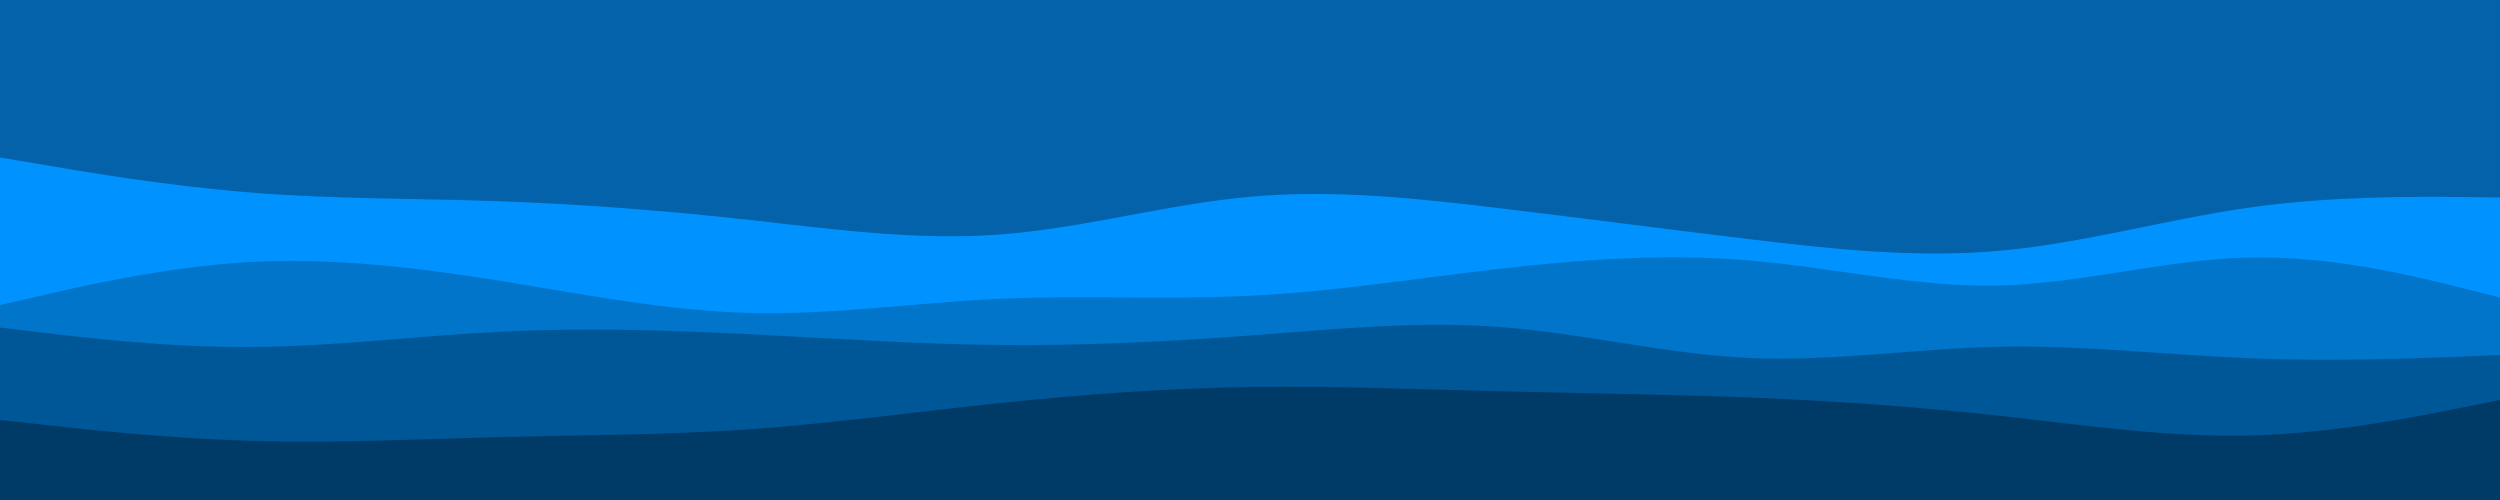 <svg id="visual" viewBox="0 0 1000 200" width="1000" height="200" xmlns="http://www.w3.org/2000/svg" xmlns:xlink="http://www.w3.org/1999/xlink" version="1.1"><rect x="0" y="0" width="1000" height="200" fill="#0462aa"></rect><path d="M0 63L16.7 65.8C33.3 68.7 66.7 74.3 100 77C133.3 79.7 166.7 79.3 200 80.5C233.3 81.7 266.7 84.3 300 88C333.3 91.7 366.7 96.3 400 93.8C433.3 91.3 466.7 81.7 500 78.7C533.3 75.7 566.7 79.3 600 83.3C633.3 87.3 666.7 91.7 700 95.7C733.3 99.7 766.7 103.3 800 100.3C833.3 97.3 866.7 87.7 900 83C933.3 78.3 966.7 78.7 983.3 78.8L1000 79L1000 201L983.3 201C966.7 201 933.3 201 900 201C866.7 201 833.3 201 800 201C766.7 201 733.3 201 700 201C666.7 201 633.3 201 600 201C566.7 201 533.3 201 500 201C466.7 201 433.3 201 400 201C366.7 201 333.3 201 300 201C266.7 201 233.3 201 200 201C166.7 201 133.3 201 100 201C66.7 201 33.3 201 16.7 201L0 201Z" fill="#0093ff"></path><path d="M0 122L16.7 118.2C33.3 114.3 66.7 106.7 100 104.8C133.3 103 166.7 107 200 112.3C233.3 117.7 266.7 124.3 300 125.2C333.3 126 366.7 121 400 119.5C433.3 118 466.7 120 500 118.3C533.3 116.7 566.7 111.3 600 107.5C633.3 103.7 666.7 101.3 700 104.2C733.3 107 766.7 115 800 114.2C833.3 113.3 866.7 103.7 900 103C933.3 102.3 966.7 110.7 983.3 114.8L1000 119L1000 201L983.3 201C966.7 201 933.3 201 900 201C866.7 201 833.3 201 800 201C766.7 201 733.3 201 700 201C666.7 201 633.3 201 600 201C566.7 201 533.3 201 500 201C466.7 201 433.3 201 400 201C366.7 201 333.3 201 300 201C266.7 201 233.3 201 200 201C166.7 201 133.3 201 100 201C66.7 201 33.3 201 16.7 201L0 201Z" fill="#0075ca"></path><path d="M0 131L16.7 133C33.3 135 66.7 139 100 138.8C133.3 138.7 166.7 134.3 200 132.7C233.3 131 266.7 132 300 133.7C333.3 135.3 366.7 137.7 400 138C433.3 138.3 466.7 136.7 500 134.2C533.3 131.7 566.7 128.3 600 130.8C633.3 133.3 666.7 141.7 700 143.2C733.3 144.7 766.7 139.3 800 138.7C833.3 138 866.7 142 900 143.3C933.3 144.7 966.7 143.3 983.3 142.7L1000 142L1000 201L983.3 201C966.7 201 933.3 201 900 201C866.7 201 833.3 201 800 201C766.7 201 733.3 201 700 201C666.7 201 633.3 201 600 201C566.7 201 533.3 201 500 201C466.7 201 433.3 201 400 201C366.7 201 333.3 201 300 201C266.7 201 233.3 201 200 201C166.7 201 133.3 201 100 201C66.7 201 33.3 201 16.7 201L0 201Z" fill="#005798"></path><path d="M0 168L16.7 169.8C33.3 171.7 66.7 175.3 100 176.3C133.3 177.3 166.7 175.7 200 174.8C233.3 174 266.7 174 300 171.7C333.3 169.3 366.7 164.7 400 161.2C433.3 157.7 466.7 155.3 500 154.8C533.3 154.3 566.7 155.7 600 156.5C633.3 157.3 666.7 157.7 700 159C733.3 160.3 766.7 162.7 800 166.3C833.3 170 866.7 175 900 174.2C933.3 173.3 966.7 166.7 983.3 163.3L1000 160L1000 201L983.3 201C966.7 201 933.3 201 900 201C866.7 201 833.3 201 800 201C766.7 201 733.3 201 700 201C666.7 201 633.3 201 600 201C566.7 201 533.3 201 500 201C466.7 201 433.3 201 400 201C366.7 201 333.3 201 300 201C266.7 201 233.3 201 200 201C166.7 201 133.3 201 100 201C66.7 201 33.3 201 16.7 201L0 201Z" fill="#003b68"></path></svg>